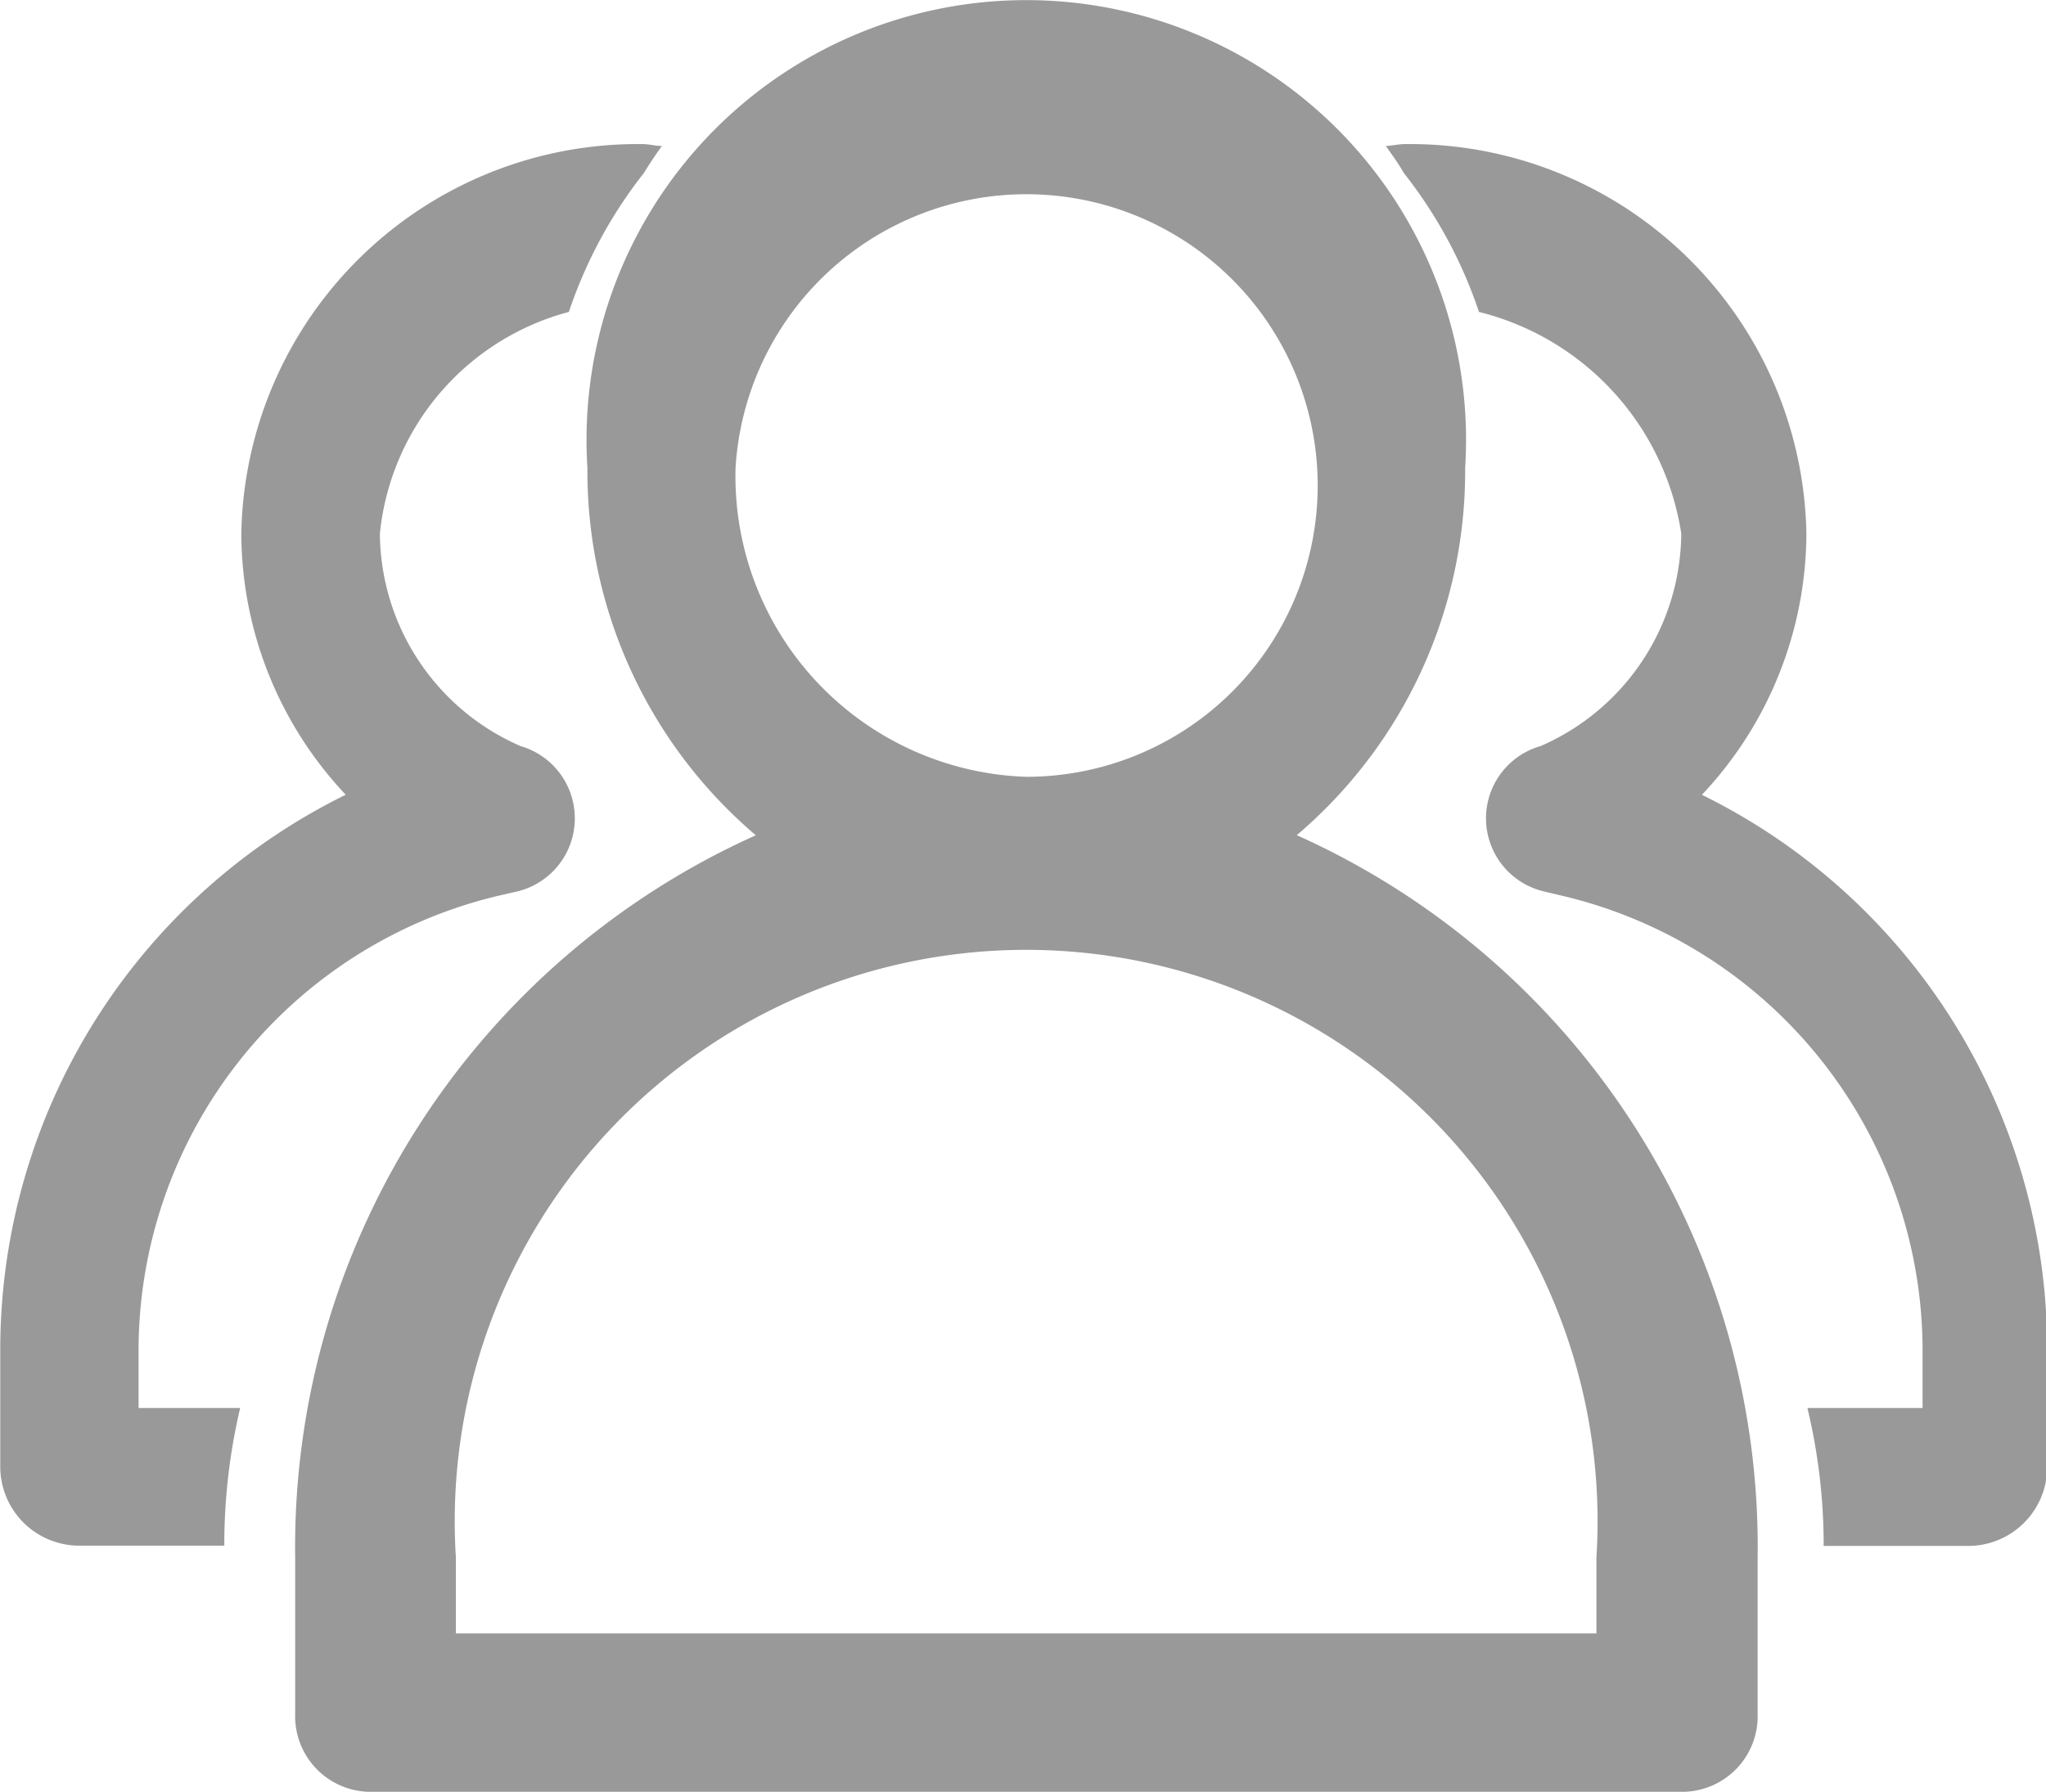 <?xml version="1.0" standalone="no"?><!DOCTYPE svg PUBLIC "-//W3C//DTD SVG 1.1//EN" "http://www.w3.org/Graphics/SVG/1.1/DTD/svg11.dtd"><svg t="1533291283377" class="icon" style="" viewBox="0 0 1169 1024" version="1.1" xmlns="http://www.w3.org/2000/svg" p-id="2247" xmlns:xlink="http://www.w3.org/1999/xlink" width="54.797" height="48"><defs><style type="text/css"></style></defs><path d="M740.846 477.321a272.974 272.974 0 0 0 96.279-209.958 251.262 251.262 0 1 0-501.5 0 273.12 273.12 0 0 0 96.206 209.958 445.94 445.94 0 0 0-263.178 413.116v88.969a43.205 43.205 0 0 0 41.743 44.521h752.031a43.205 43.205 0 0 0 41.816-44.521v-88.969a445.94 445.94 0 0 0-263.178-413.116zM420.281 267.071a166.46 166.46 0 1 1 166.095 176.841 171.87 171.87 0 0 1-166.095-176.841z m491.924 666.352H260.473v-43.424a326.487 326.487 0 1 1 651.658 0v43.351zM286.572 511.461l8.992-2.047a42.986 42.986 0 0 0 1.901-83.047 133.417 133.417 0 0 1-80.415-121.501 146.21 146.21 0 0 1 107.976-126.618 264.348 264.348 0 0 1 42.913-79.465 243.44 243.44 0 0 1 10.235-15.352c-3.728 0-7.311-1.097-11.039-1.097a226.625 226.625 0 0 0-229.257 222.532 218.365 218.365 0 0 0 59.654 149.28 353.39 353.39 0 0 0-197.383 315.814v68.865a45.179 45.179 0 0 0 45.837 44.448h82.17A340.45 340.45 0 0 1 137.218 804.612h-58.045v-34.652A267.272 267.272 0 0 1 286.572 511.461z m685.871-57.314a218.511 218.511 0 0 0 59.654-149.28 226.625 226.625 0 0 0-229.257-222.532c-3.801 0-7.311 0.95-11.039 1.097 3.582 5.044 7.311 10.162 10.235 15.352a263.178 263.178 0 0 1 42.986 79.465 154.763 154.763 0 0 1 115.579 126.618 133.49 133.49 0 0 1-80.415 121.501 42.913 42.913 0 0 0 1.974 83.047l8.919 2.12a267.199 267.199 0 0 1 207.399 258.499V804.612h-65.794a335.698 335.698 0 0 1 9.284 78.807h82.17a45.106 45.106 0 0 0 45.544-44.594v-68.865a353.024 353.024 0 0 0-197.383-315.814z" fill="#999999" p-id="2248"></path></svg>